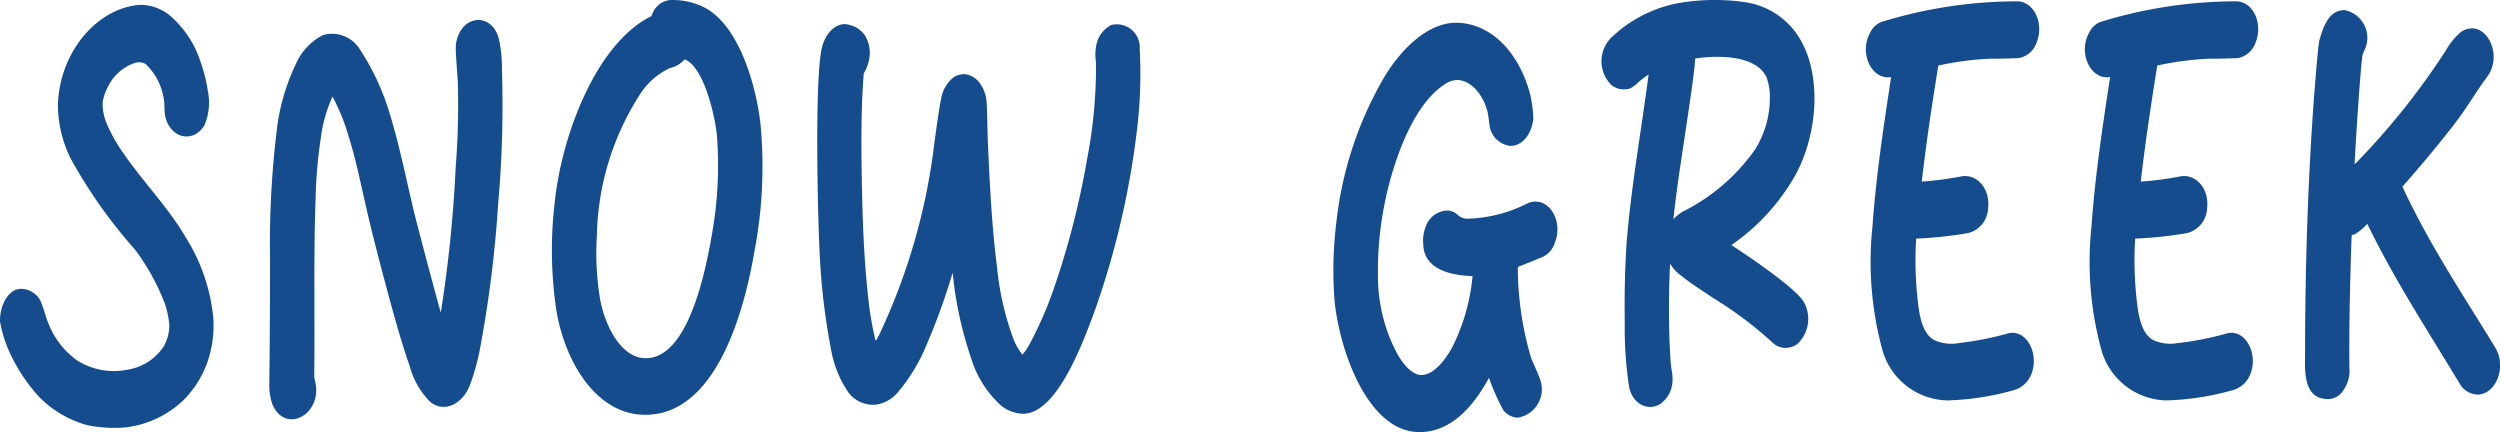 <svg xmlns="http://www.w3.org/2000/svg" width="146.447" height="25.311" viewBox="0 0 146.447 25.311">
  <g id="그룹_20" data-name="그룹 20" transform="translate(-182.429 -226.727)">
    <path id="패스_27" data-name="패스 27" d="M187.543,251.777a6.264,6.264,0,0,1-2.84-1.674,10.154,10.154,0,0,1-1.687-2.538,7.533,7.533,0,0,1-.587-1.863c-.016-1.039.567-2.023,1.372-1.9a1.293,1.293,0,0,1,.97.637c.219.443.306.949.5,1.391a4.77,4.77,0,0,0,1.7,2.17,4,4,0,0,0,2.879.536,3.123,3.123,0,0,0,2.164-1.365,2.5,2.5,0,0,0,.332-1.295,5.737,5.737,0,0,0-.246-1.181,13.074,13.074,0,0,0-1.768-3.211,29.177,29.177,0,0,1-3.782-5.359,7.23,7.23,0,0,1-.729-3.04c.059-3.181,2.344-5.781,4.83-5.929a2.744,2.744,0,0,1,1.854.735,6.051,6.051,0,0,1,1.684,2.638,8.893,8.893,0,0,1,.412,1.656,3.4,3.4,0,0,1-.2,2.037c-.663,1.049-1.959.769-2.281-.482-.091-.372-.024-.8-.115-1.177a3.527,3.527,0,0,0-1.055-1.947.81.81,0,0,0-.625-.055,2.712,2.712,0,0,0-1.535,1.32,3.2,3.2,0,0,0-.347.959,2.98,2.98,0,0,0,.242,1.282,9.289,9.289,0,0,0,1.058,1.846c1.144,1.648,2.556,3.071,3.591,4.849a10.8,10.8,0,0,1,1.587,4.646,6.482,6.482,0,0,1-.383,2.734,6.037,6.037,0,0,1-1.218,1.968,5.85,5.85,0,0,1-3.613,1.75A7.825,7.825,0,0,1,187.543,251.777Z" transform="translate(0 -0.145)" fill="#154c8e"/>
    <path id="패스_28" data-name="패스 28" d="M206.41,250.984a3.456,3.456,0,0,1-.172-1.077c.032-2.412.04-4.857.046-7.269a55.434,55.434,0,0,1,.439-8.059,12.26,12.26,0,0,1,1.062-3.481,3.463,3.463,0,0,1,1.6-1.72,1.91,1.91,0,0,1,2.164.846,14.177,14.177,0,0,1,1.678,3.543c.635,2,1.032,4.091,1.534,6.151.183.743,1.313,5,1.523,5.716a77.038,77.038,0,0,0,.873-8.513,45.822,45.822,0,0,0,.124-5.021c-.013-.37-.168-1.916-.1-2.249.295-1.7,2.127-1.835,2.514-.214a8.035,8.035,0,0,1,.173,1.782,65.476,65.476,0,0,1-.222,7.833,70.217,70.217,0,0,1-1.053,8.439,12.824,12.824,0,0,1-.627,2.256c-.456,1.091-1.544,1.588-2.329.89a4.582,4.582,0,0,1-1.157-2.017c-.451-1.289-.822-2.609-1.193-3.962-.509-1.894-1.016-3.787-1.446-5.712-.294-1.283-.561-2.6-.961-3.853a11.935,11.935,0,0,0-.937-2.311,8.4,8.4,0,0,0-.685,2.422,27.762,27.762,0,0,0-.309,3.608c-.121,3.447-.034,6.934-.077,10.383,0,.1.046.17.044.237C209.418,251.591,207.155,252.819,206.41,250.984Z" transform="translate(-8.035 -0.597)" fill="#154c8e"/>
    <path id="패스_29" data-name="패스 29" d="M236.551,251.023c-2.635-.091-4.469-2.869-5.04-5.971a23.768,23.768,0,0,1-.111-6.537c.427-3.973,2.466-9.262,5.628-10.827.054-.032.056-.1.084-.164a1.275,1.275,0,0,1,1.36-.791,4.1,4.1,0,0,1,1.528.356c2.057.909,3.138,4.33,3.441,6.853a26.49,26.49,0,0,1-.34,7.46C242.38,245.632,240.593,251.164,236.551,251.023Zm.116-3.313c2.53.088,3.572-5.068,3.97-7.466a22.8,22.8,0,0,0,.25-5.653c-.161-1.379-.826-3.983-1.883-4.388a1.591,1.591,0,0,1-.853.506,4.188,4.188,0,0,0-1.807,1.613,15.814,15.814,0,0,0-2.482,8.222,16.318,16.318,0,0,0,.163,3.557C234.282,245.718,235.232,247.661,236.667,247.71Z" transform="translate(-16.468 -0.001)" fill="#154c8e"/>
    <path id="패스_30" data-name="패스 30" d="M266.536,251.664a2.127,2.127,0,0,1-1.131-.508,6.222,6.222,0,0,1-1.706-2.74,22.113,22.113,0,0,1-1.078-5,37.76,37.76,0,0,1-1.532,4.234,10.424,10.424,0,0,1-1.691,2.789,2.117,2.117,0,0,1-1.2.7,1.816,1.816,0,0,1-1.7-.729,6.377,6.377,0,0,1-.986-2.414,39.562,39.562,0,0,1-.7-6.122c-.091-1.88-.284-9.792.146-11.62.215-.932.917-1.576,1.614-1.351a1.494,1.494,0,0,1,.943.669,1.989,1.989,0,0,1,.25,1.081,2.5,2.5,0,0,1-.352,1.094c-.138,1.7-.147,3.446-.13,5.188.036,2.682.1,5.364.4,8.021a18.032,18.032,0,0,0,.412,2.393c.048.136.109-.13.191-.227a36.318,36.318,0,0,0,3.272-11.378c.067-.433.32-2.435.465-2.832a2.036,2.036,0,0,1,.66-.948,1.172,1.172,0,0,1,.659-.179,1.3,1.3,0,0,1,.794.431,2.123,2.123,0,0,1,.478,1.289c.046.906.04,1.811.089,2.684.1,2.315.229,4.631.515,6.886a16.788,16.788,0,0,0,.974,4.255,3.621,3.621,0,0,0,.517.889,3.808,3.808,0,0,0,.385-.557,22.283,22.283,0,0,0,1.448-3.3,47.981,47.981,0,0,0,1.935-7.5,28.636,28.636,0,0,0,.541-5.777,2.687,2.687,0,0,1,.068-1.2,1.69,1.69,0,0,1,.818-.976,1.346,1.346,0,0,1,1.674,1.4,27.648,27.648,0,0,1-.093,4.151,49.186,49.186,0,0,1-2.418,10.838C270.2,247.738,268.589,251.97,266.536,251.664Z" transform="translate(-24.386 -0.716)" fill="#154c8e"/>
    <path id="패스_31" data-name="패스 31" d="M305.25,252.715c-2.816-.1-4.493-4.445-4.853-7.574a22.43,22.43,0,0,1,.082-4.587,21.515,21.515,0,0,1,2.809-8.613c1-1.674,2.6-3.26,4.316-3.2,2.009.071,3.568,1.766,4.218,4.1a7.2,7.2,0,0,1,.208,1.515c-.115,1.035-.735,1.616-1.362,1.594a1.383,1.383,0,0,1-1.188-1.114c-.023-.1-.1-.841-.15-.943-.278-1.015-.983-1.776-1.739-1.8a1.3,1.3,0,0,0-.739.242c-1.47.954-2.433,3.1-3.022,4.987a20.135,20.135,0,0,0-.9,6.368,9.624,9.624,0,0,0,1.051,4.291c.293.58.865,1.371,1.466,1.391.7.025,1.412-.822,1.86-1.677a11.58,11.58,0,0,0,1.163-4.114c-.913-.032-2.838-.234-2.886-1.844a2.323,2.323,0,0,1,.2-1.2,1.4,1.4,0,0,1,1.2-.8.926.926,0,0,1,.617.256.821.821,0,0,0,.619.223,8.259,8.259,0,0,0,3.506-.916,1.186,1.186,0,0,1,.473-.084c.913.031,1.549,1.26,1.09,2.416a1.345,1.345,0,0,1-.761.845c-.451.186-.9.37-1.377.555-.026,0-.028.066-.03.1a18.934,18.934,0,0,0,.782,5.253c.072.17.484,1.089.529,1.259a1.682,1.682,0,0,1-1.331,2.231,1.176,1.176,0,0,1-.821-.43,12.733,12.733,0,0,1-.847-1.906C308.43,251.385,307.076,252.778,305.25,252.715Z" transform="translate(-39.781 -0.679)" fill="#154c8e"/>
    <path id="패스_32" data-name="패스 32" d="M326.809,250.565a1.212,1.212,0,0,1-.821-.43,1.723,1.723,0,0,1-.34-.716,22.938,22.938,0,0,1-.259-3.8c-.023-1.576.006-3.15.115-4.754.271-3.274.855-6.5,1.282-9.772a4.3,4.3,0,0,0-.59.449c-.216.193-.459.419-.72.41a1.156,1.156,0,0,1-.854-.231,1.958,1.958,0,0,1-.033-2.781,7.786,7.786,0,0,1,3.7-1.982,12.152,12.152,0,0,1,4.26-.086,4.447,4.447,0,0,1,2.386,1.222c2.046,1.981,1.956,6.032.5,8.8a12.367,12.367,0,0,1-3.8,4.189c.766.5,3.7,2.441,4.244,3.331a2.027,2.027,0,0,1-.346,2.434,1.12,1.12,0,0,1-1.411.017,22.287,22.287,0,0,0-3.536-2.669c-.612-.423-1.277-.816-1.861-1.3a2.235,2.235,0,0,1-.68-.727c-.079,1.538-.081,3.079-.031,4.623.033.537.04,1.107.125,1.646a2.278,2.278,0,0,1,.024.839,1.677,1.677,0,0,1-.5.953A1.09,1.09,0,0,1,326.809,250.565Zm1.43-11.006a3.411,3.411,0,0,1,.511-.417,11.4,11.4,0,0,0,4.281-3.67,5.731,5.731,0,0,0,.849-3.354,3.251,3.251,0,0,0-.18-.843c-.6-1.362-2.957-1.31-4.191-1.118.011.437-.3,2.5-.364,2.936C328.834,235.258,328.472,237.389,328.239,239.559Z" transform="translate(-47.784 0)" fill="#154c8e"/>
    <path id="패스_33" data-name="패스 33" d="M352.159,250.225a4.047,4.047,0,0,1-3.788-2.946,19.631,19.631,0,0,1-.582-7.257c.208-2.941.649-5.84,1.091-8.74-1.156.194-1.909-1.44-1.214-2.622a1.192,1.192,0,0,1,.674-.613,26.976,26.976,0,0,1,7.954-1.2c.965.033,1.548,1.294,1.118,2.384a1.374,1.374,0,0,1-1.026.936c-.21.026-1.516.048-1.725.04a18.31,18.31,0,0,0-3.017.4c-.367,2.265-.708,4.532-.969,6.8a19.48,19.48,0,0,0,2.387-.318c.892-.1,1.619.759,1.5,1.861a1.561,1.561,0,0,1-1.149,1.467,23.209,23.209,0,0,1-3.066.329,21.09,21.09,0,0,0,.144,4.059c.128.843.358,1.688,1.055,1.947a2.469,2.469,0,0,0,1.3.113,17.841,17.841,0,0,0,2.893-.57c1.211-.293,1.981,1.577,1.157,2.754a1.558,1.558,0,0,1-.829.574A15.75,15.75,0,0,1,352.159,250.225Z" transform="translate(-55.671 -0.042)" fill="#154c8e"/>
    <path id="패스_34" data-name="패스 34" d="M371.521,250.225a4.046,4.046,0,0,1-3.787-2.946,19.616,19.616,0,0,1-.582-7.257c.207-2.941.649-5.84,1.09-8.74-1.156.194-1.909-1.44-1.214-2.622a1.188,1.188,0,0,1,.674-.613,26.969,26.969,0,0,1,7.954-1.2c.966.033,1.548,1.294,1.118,2.384a1.374,1.374,0,0,1-1.026.936c-.209.026-1.516.048-1.725.04a18.326,18.326,0,0,0-3.017.4c-.367,2.265-.707,4.532-.969,6.8a19.492,19.492,0,0,0,2.388-.318c.891-.1,1.618.759,1.5,1.861a1.562,1.562,0,0,1-1.148,1.467,23.23,23.23,0,0,1-3.067.329,21.092,21.092,0,0,0,.145,4.059c.127.843.358,1.688,1.054,1.947a2.469,2.469,0,0,0,1.3.113,17.828,17.828,0,0,0,2.893-.57c1.212-.293,1.982,1.577,1.157,2.754a1.563,1.563,0,0,1-.829.574A15.76,15.76,0,0,1,371.521,250.225Z" transform="translate(-62.205 -0.042)" fill="#154c8e"/>
    <path id="패스_35" data-name="패스 35" d="M387.5,250.406c-1.174-.041-1.315-1.218-1.273-2.423,0-5.16.154-10.348.544-15.527.041-.434.2-2.607.289-3.039.241-.9.612-1.821,1.5-1.79a1.651,1.651,0,0,1,1.174,2.286,2.09,2.09,0,0,0-.144.364c-.134.867-.429,5.512-.459,6.383a42.3,42.3,0,0,0,5.326-6.649,4.162,4.162,0,0,1,.9-1.108,1.169,1.169,0,0,1,.686-.211c.991.035,1.691,1.668.869,2.812-.659.882-1.242,1.9-1.926,2.781-.985,1.272-1.993,2.477-3.054,3.679.121.272.242.545.389.818,1.487,3.034,3.323,5.778,5.052,8.619.69,1.163.007,2.781-1.089,2.743a1.284,1.284,0,0,1-1-.638c-1.851-3.079-3.809-6.063-5.416-9.368a2.8,2.8,0,0,1-.727.611c-.054.032-.184.027-.186.094-.088,2.51-.15,5.02-.134,7.533,0,.068.012.4.01.47a1.952,1.952,0,0,1-.349,1.026A1.063,1.063,0,0,1,387.5,250.406Z" transform="translate(-68.77 -0.304)" fill="#154c8e"/>
  </g>
</svg>
